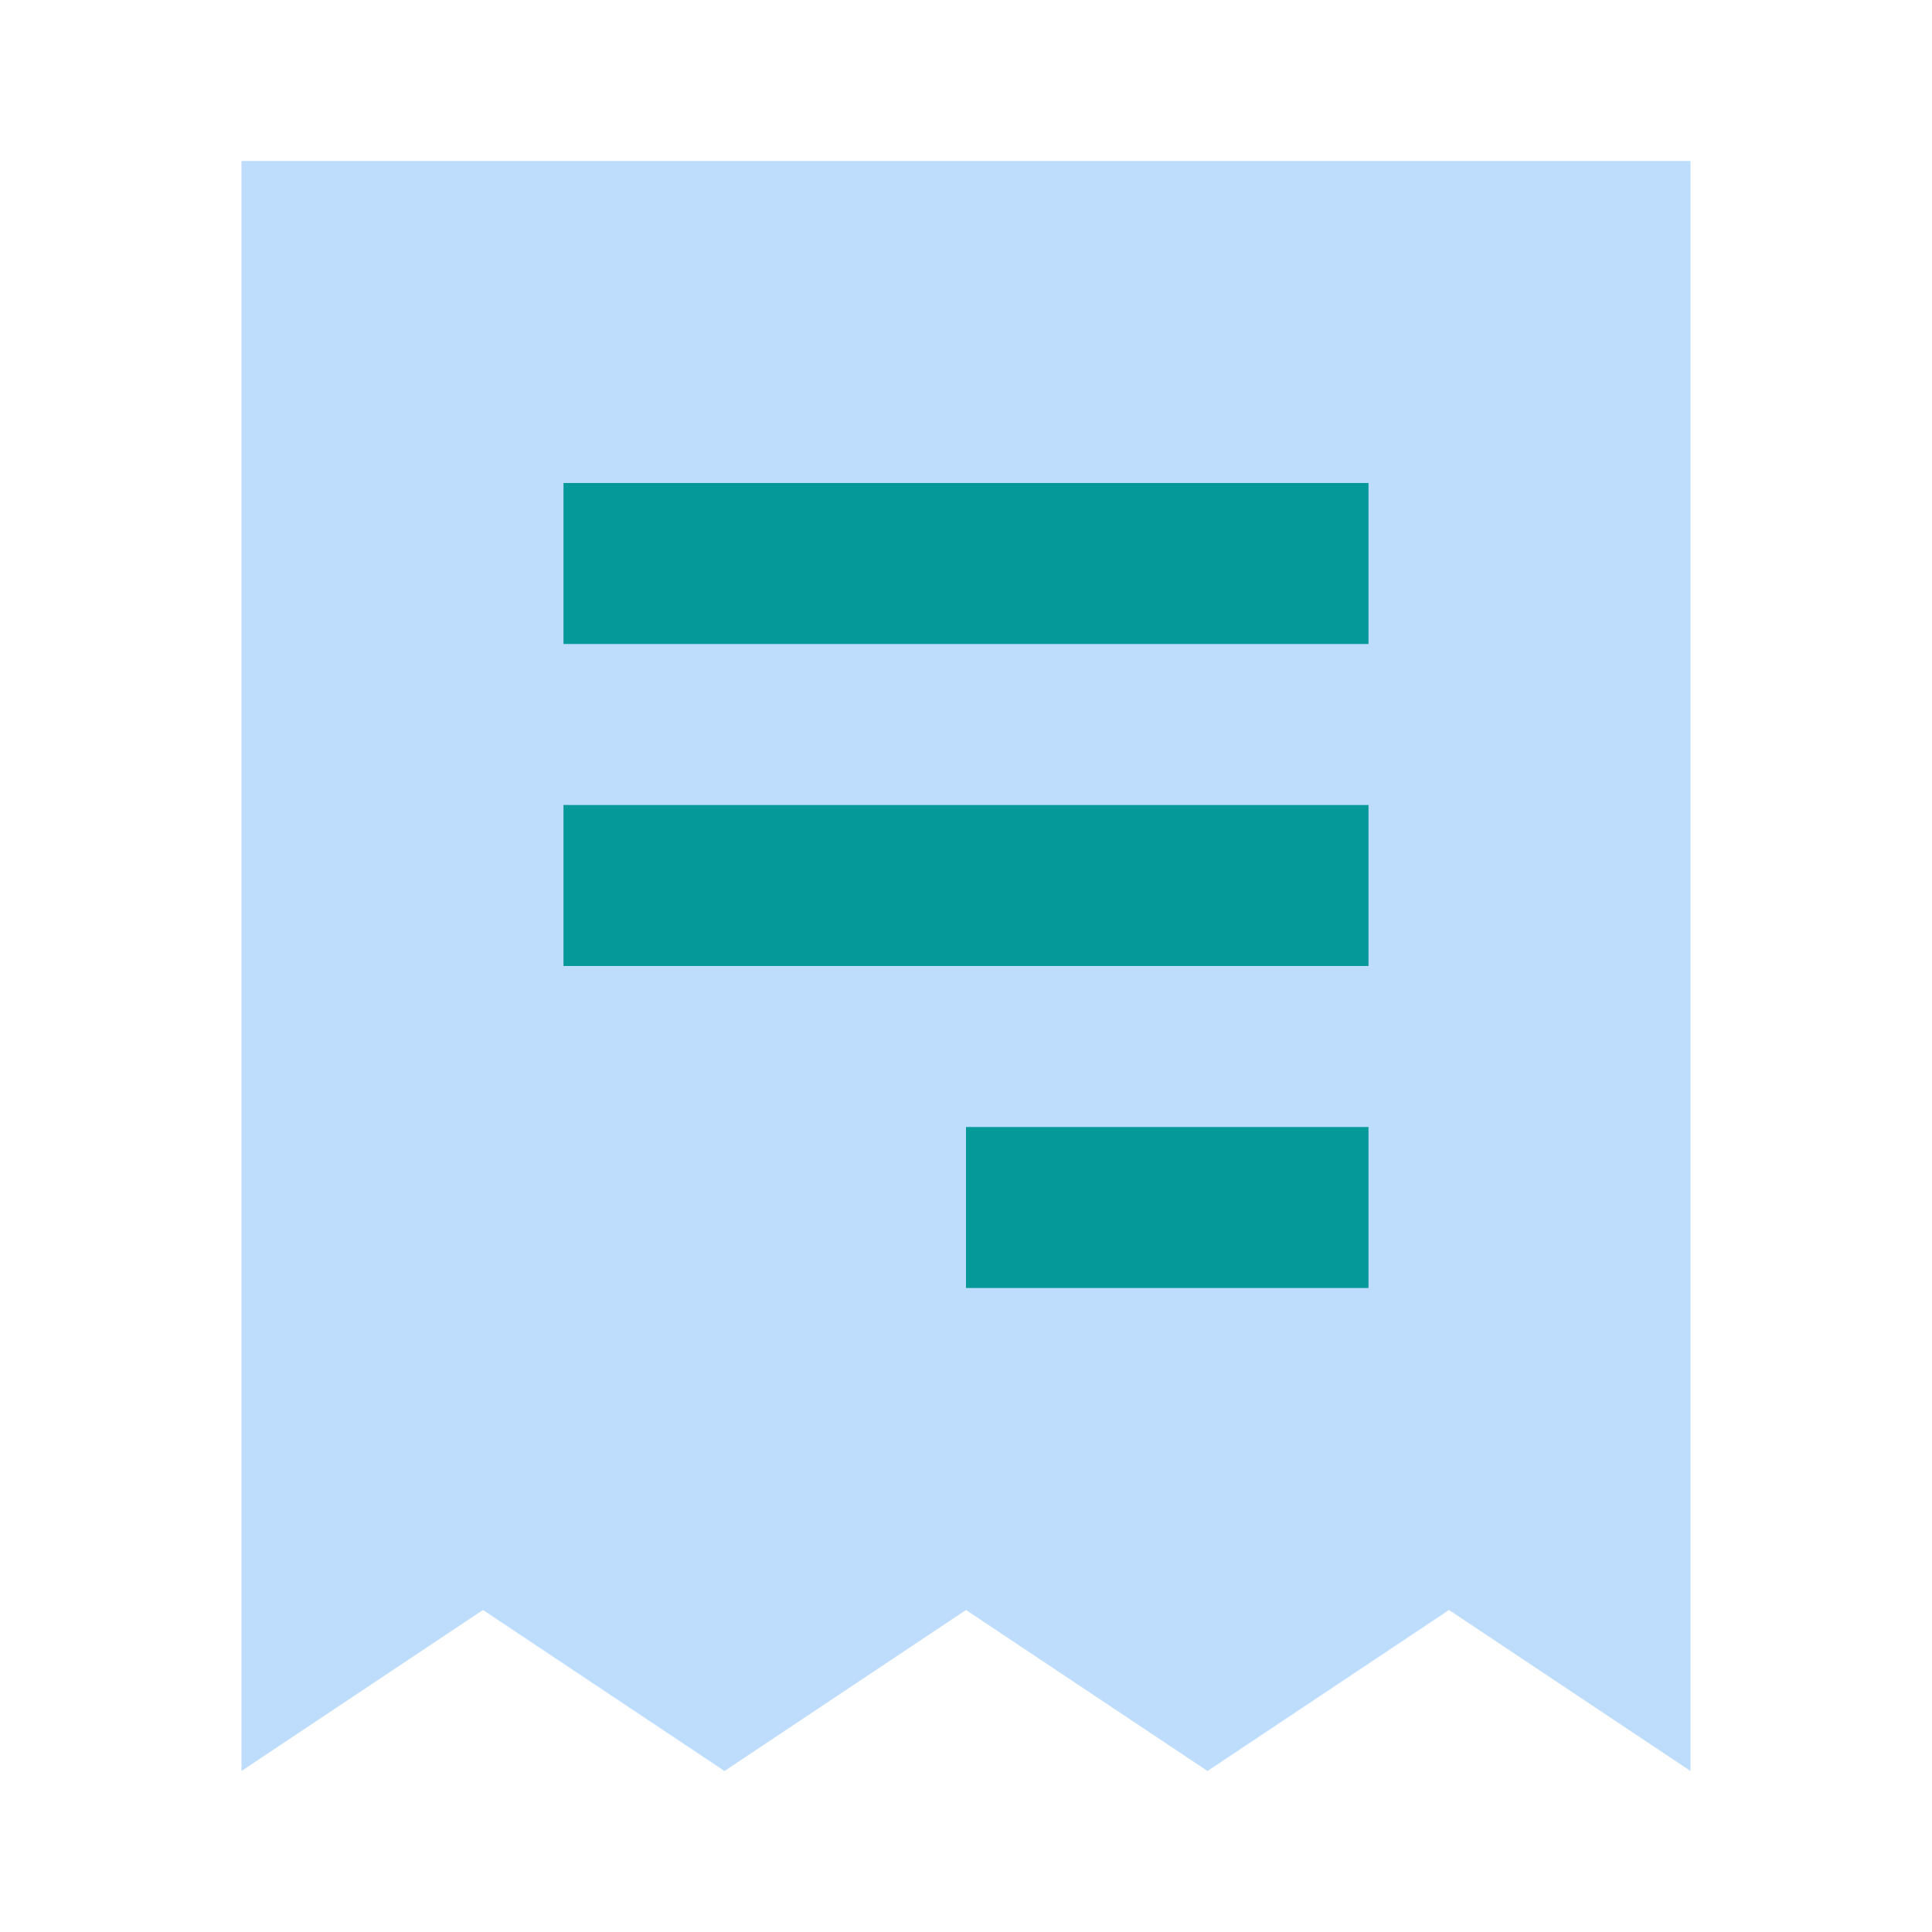 <svg width="48" height="48" viewBox="0 0 48 48" fill="none" xmlns="http://www.w3.org/2000/svg">
<g clip-path="url(#clip0_1904_1195)">
<path d="M6 4H42V44L36 40L30 44L24 40L18 44L12 40L6 44V4Z" fill="#BEDCFB"/>
<path d="M14 12H34V16H14V12Z" fill="#06999A"/>
<path d="M14 20H34V24H14V20Z" fill="#06999A"/>
<path d="M24 28H34V32H24V28Z" fill="#06999A"/>
</g>
<defs>
<clipPath id="clip0_1904_1195">
<rect width="48" height="48" fill="white"/>
</clipPath>
</defs>
</svg>
